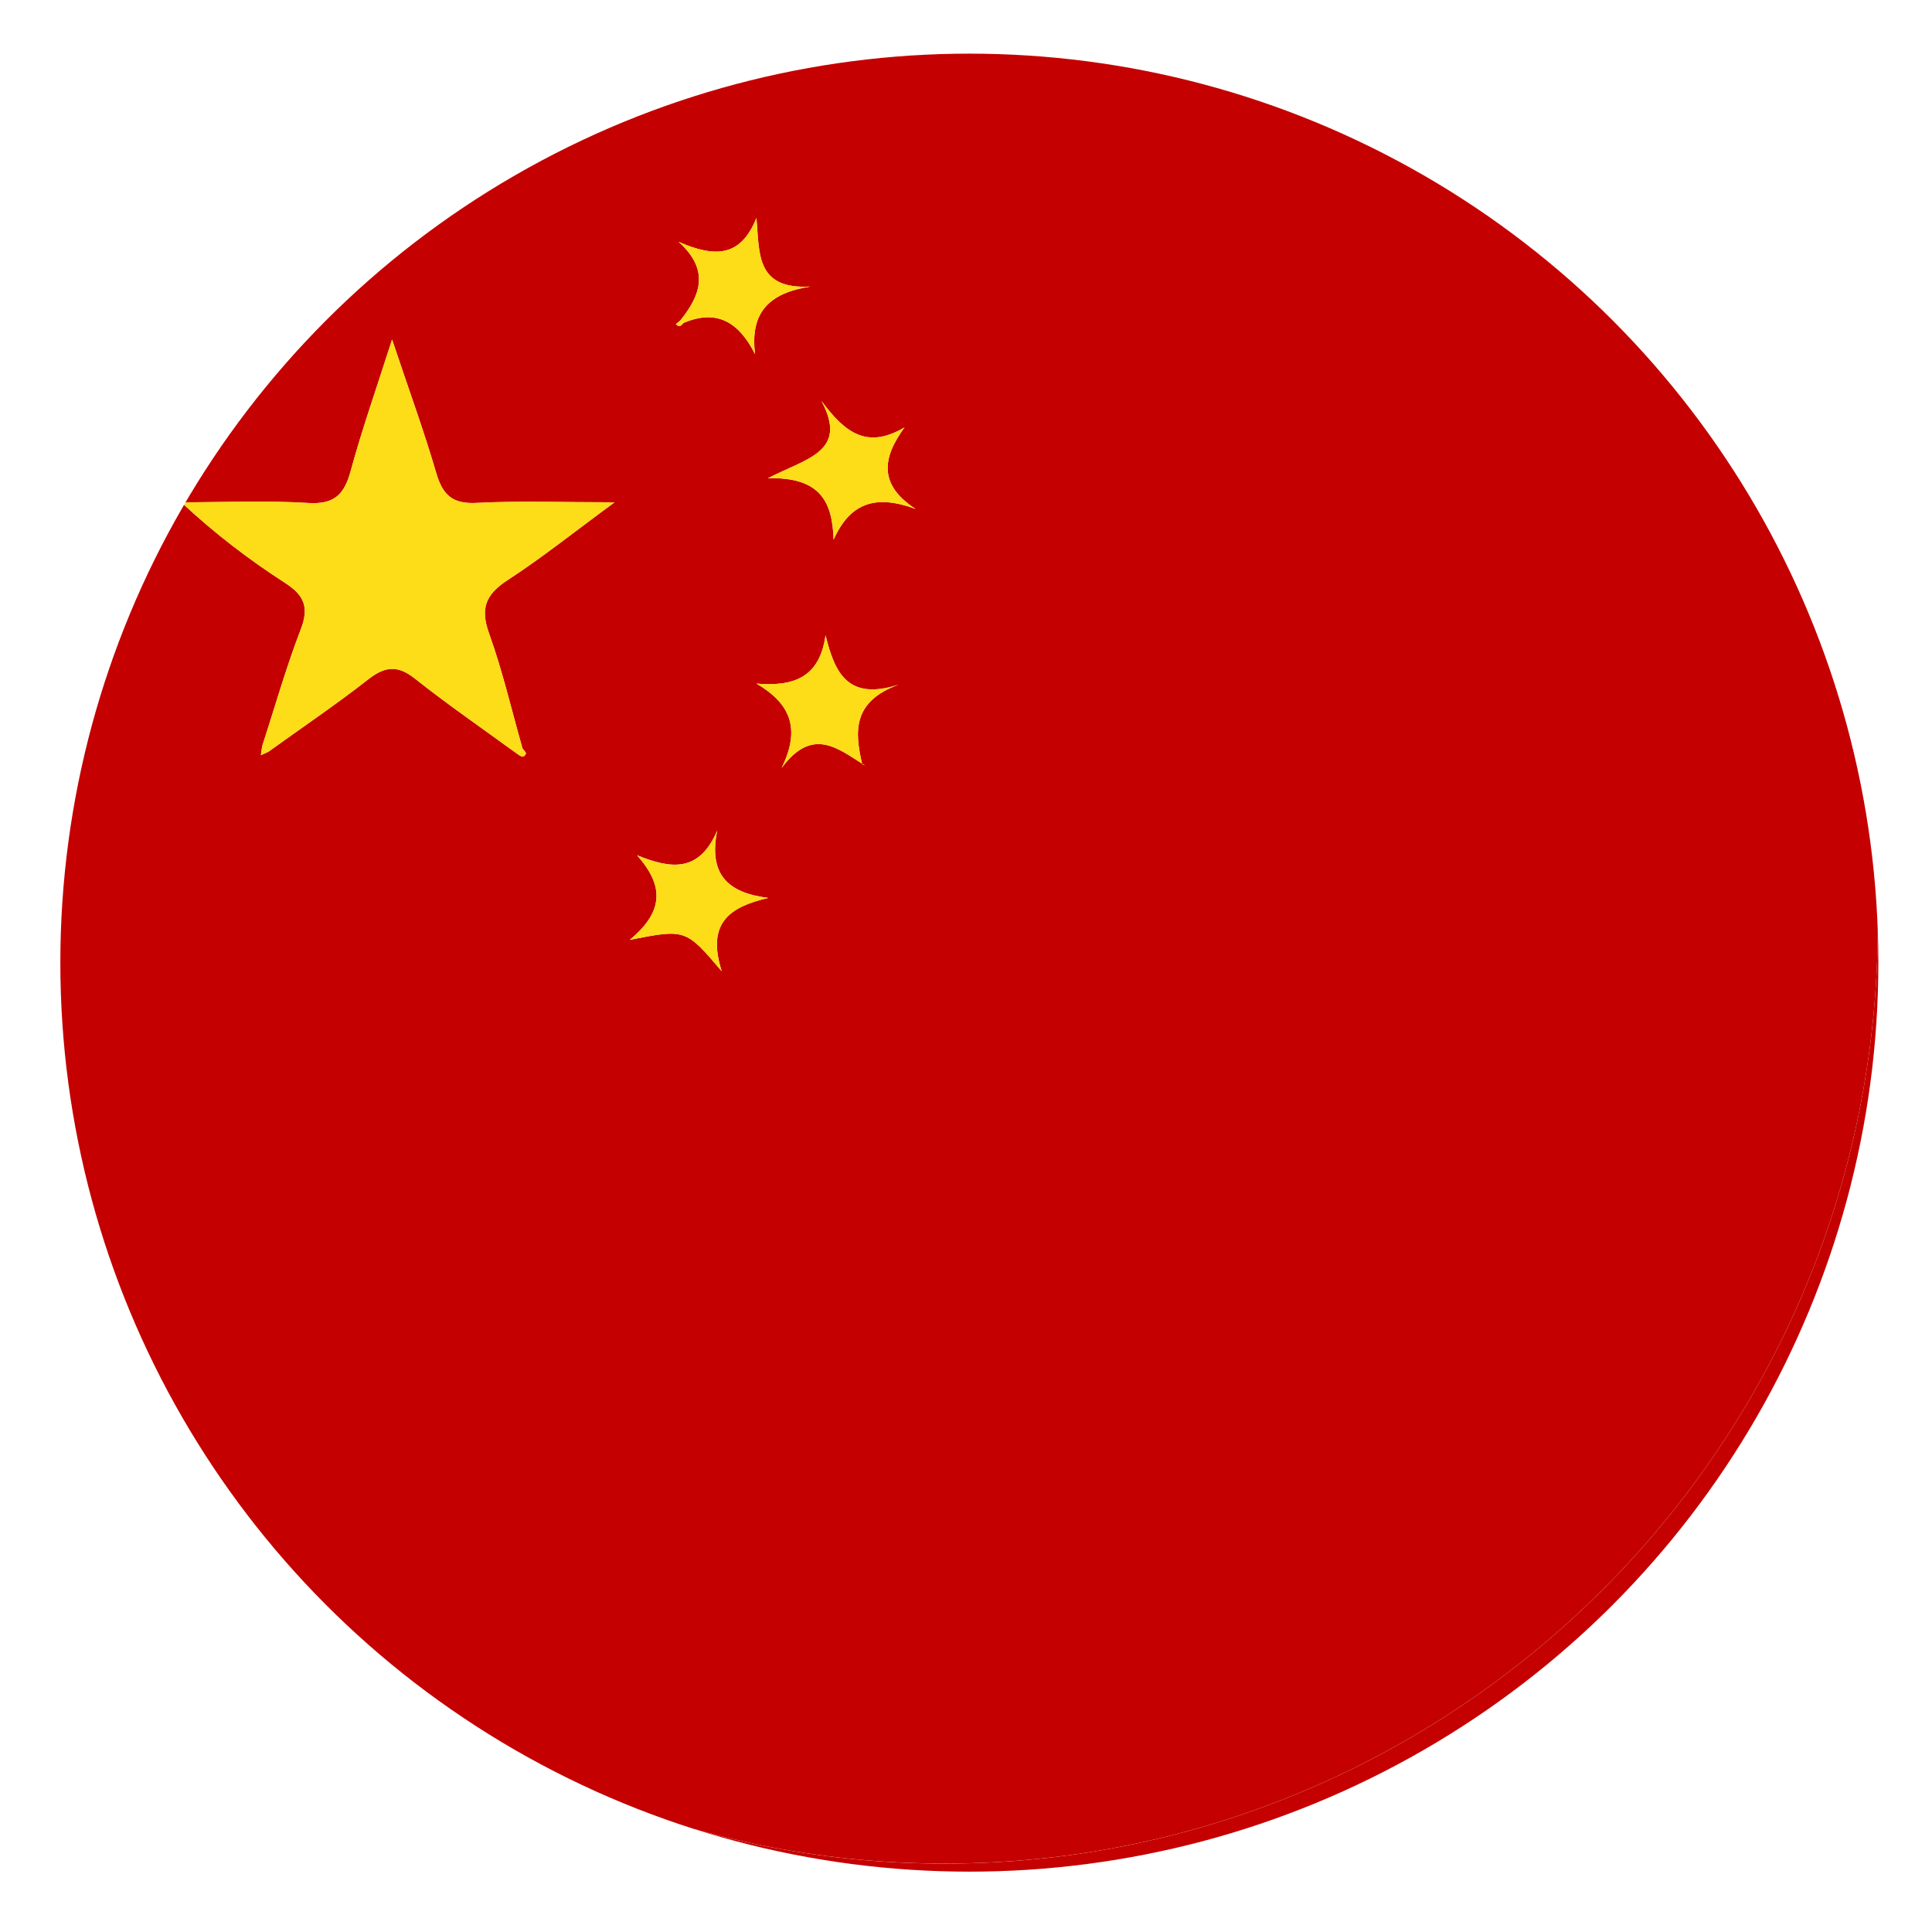 <?xml version="1.0" encoding="utf-8"?>
<!-- Generator: Adobe Illustrator 16.0.0, SVG Export Plug-In . SVG Version: 6.00 Build 0)  -->
<!DOCTYPE svg PUBLIC "-//W3C//DTD SVG 1.1//EN" "http://www.w3.org/Graphics/SVG/1.1/DTD/svg11.dtd">
<svg version="1.1" id="Layer_1" xmlns="http://www.w3.org/2000/svg" xmlns:xlink="http://www.w3.org/1999/xlink" x="0px" y="0px"
	 width="30px" height="30px" viewBox="0 0 30 30" enable-background="new 0 0 30 30" xml:space="preserve">
<g id="Layer_2">
	<g>
		<g>
			<defs>
				<circle id="SVGID_1_" cx="15.052" cy="14.948" r="14.115"/>
			</defs>
			<clipPath id="SVGID_2_">
				<use xlink:href="#SVGID_1_"  overflow="visible"/>
			</clipPath>
			<g clip-path="url(#SVGID_2_)">
				<path fill="#F7565D" d="M16.334-0.781c0.703,0.154,1.414,0.287,2.111,0.467C20.33,0.171,22.059,1,23.645,2.124
					c0.174,0.124,0.408,0.213,0.418,0.487c-0.137-0.033-0.272-0.065-0.41-0.097c-0.036-0.033-0.075-0.064-0.112-0.097
					c-0.029-0.199-0.151-0.263-0.34-0.233V2.183c-0.039-0.184-0.154-0.256-0.339-0.225l0.023-0.017l-0.023,0.015
					c-0.032-0.201-0.163-0.254-0.346-0.223c-0.145-0.079-0.287-0.158-0.432-0.236c-0.055-0.182-0.174-0.254-0.359-0.215
					c-0.141-0.069-0.279-0.139-0.418-0.208C21.197,0.87,21.027,0.8,20.805,0.847c-0.166-0.069-0.334-0.138-0.502-0.207
					c-0.049-0.151-0.146-0.189-0.291-0.126c-0.359-0.117-0.719-0.233-1.078-0.351c-0.199-0.216-0.44-0.293-0.729-0.211
					c-0.058-0.007-0.115-0.014-0.172-0.021c-0.062-0.134-0.16-0.148-0.281-0.09c-0.058-0.003-0.112-0.007-0.17-0.011
					c-0.095-0.187-0.24-0.163-0.396-0.099c-0.095-0.006-0.188-0.011-0.281-0.017c-0.133-0.22-0.32-0.156-0.508-0.1
					c-0.17-0.005-0.34-0.01-0.511-0.016c-0.723-0.32-1.482-0.08-2.223-0.142c-0.143-0.012-0.303-0.021-0.381,0.153
					c-0.094,0.003-0.189,0.007-0.283,0.01C12.778-0.439,12.55-0.537,12.38-0.28c-0.059,0.003-0.115,0.007-0.172,0.011
					c-0.98-0.068-1.859,0.34-2.754,0.628C8.111,0.793,6.906,1.513,5.729,2.276c-0.045-0.042-0.09-0.085-0.137-0.128
					c1.91-1.377,4.029-2.264,6.338-2.712c0.303-0.059,0.633-0.016,0.902-0.216C14-0.781,15.166-0.781,16.334-0.781z"/>
				<path fill="#C40100" d="M23.539,2.417c0.037,0.032,0.076,0.064,0.113,0.096c0.121,0.243,0.322,0.38,0.582,0.442
					c0.094,0.009,0.164-0.018,0.18-0.124c0.072,0.074,0.146,0.149,0.219,0.224c-0.035,0.404,0.299,0.58,0.527,0.8
					c1.656,1.595,2.877,3.467,3.664,5.625c-0.068,0.137,0.01,0.256,0.051,0.378c0.656,2.027,0.928,4.09,0.689,6.223
					c-0.34,3.037-1.465,5.726-3.414,8.083c-0.478,0.578-1.088,1.031-1.492,1.673c-0.094,0.062-0.193,0.113-0.279,0.187
					c-1.635,1.381-3.488,2.358-5.539,2.969c-0.107-0.057-0.191-0.043-0.24,0.08c-0.07,0.014-0.141,0.027-0.211,0.041
					c-0.104-0.062-0.188-0.051-0.242,0.07c-0.069,0.012-0.141,0.024-0.211,0.037c-0.453-0.045-0.885,0.092-1.317,0.172
					c-0.89,0.164-1.789,0.024-2.674,0.164c-0.064-0.002-0.125-0.006-0.188-0.008c-0.35-0.066-0.691-0.21-1.057-0.104
					c-0.062-0.01-0.127-0.018-0.189-0.024c-0.334-0.157-0.688-0.217-1.055-0.194c-0.062-0.015-0.127-0.025-0.189-0.039
					c-0.045-0.008-0.09-0.019-0.133-0.026c-0.107-0.021-0.217-0.044-0.324-0.063c-0.086-0.231-0.316-0.174-0.48-0.229
					c-5.533-1.88-8.986-5.64-10.301-11.353c-0.129-0.562-0.088-1.149-0.318-1.688c0.002-0.869,0.004-1.737,0.006-2.605
					c0.213-0.218,0.1-0.5,0.146-0.751C1.02,6.198,4.609,2.075,10.713,0.155c0.494-0.156,1.043-0.119,1.494-0.423
					c0.057-0.004,0.113-0.008,0.172-0.011c0.225,0.088,0.439,0.1,0.619-0.101c0.094-0.003,0.189-0.007,0.283-0.01
					c0.869,0.073,1.736,0.078,2.604-0.012c0.17,0.005,0.34,0.011,0.51,0.015c0.14,0.189,0.312,0.198,0.508,0.101
					c0.095,0.005,0.188,0.011,0.281,0.016c0.103,0.154,0.23,0.2,0.396,0.099c0.057,0.003,0.113,0.007,0.17,0.011
					c0.068,0.11,0.145,0.195,0.281,0.09c0.057,0.007,0.115,0.014,0.172,0.021c0.203,0.211,0.459,0.24,0.73,0.211
					c0.358,0.117,0.719,0.234,1.077,0.351c0.066,0.114,0.15,0.187,0.291,0.126c0.169,0.069,0.337,0.138,0.505,0.207
					c0.127,0.161,0.264,0.304,0.5,0.227c0.139,0.07,0.276,0.14,0.418,0.208c0.055,0.181,0.2,0.208,0.358,0.215
					c0.146,0.079,0.287,0.157,0.433,0.236c0.049,0.176,0.188,0.215,0.346,0.223l0.022-0.015l-0.022,0.017
					c0.045,0.178,0.184,0.215,0.338,0.225v0.001C23.244,2.364,23.385,2.4,23.539,2.417z M29.158,14.523
					C29.113,6.759,23.074,0.332,14.814,0.152C7.043-0.017,0.447,6.425,0.264,14.139c-0.189,7.902,6.047,14.495,13.859,14.789
					C22.176,29.23,29.055,22.801,29.158,14.523z"/>
				<path fill="#F68A8E" d="M24.658,25.838c0.404-0.641,1.016-1.095,1.492-1.673c1.949-2.358,3.074-5.046,3.414-8.083
					c0.237-2.133-0.033-4.196-0.689-6.223c-0.041-0.122-0.119-0.241-0.051-0.378C28.977,9.5,28.99,9.733,29.172,9.71
					c0.76,2.073,0.871,4.229,0.672,6.39c-0.295,3.19-1.529,6.018-3.611,8.461c-0.412,0.479-0.807,0.985-1.362,1.32
					C24.799,25.865,24.729,25.852,24.658,25.838z"/>
				<path fill="#F68A8E" d="M-0.291,15.829c0.23,0.538,0.189,1.126,0.318,1.687c1.314,5.713,4.768,9.474,10.301,11.354
					c0.164,0.056,0.395-0.003,0.48,0.229c-0.043,0.131-0.133,0.068-0.221,0.068c-0.529,0.002-0.969-0.373-1.502-0.352
					c-0.162-0.045-0.4,0.049-0.434-0.234c-0.238-0.178-0.477-0.357-0.799-0.328l0.008,0.006c-0.078-0.229-0.305-0.256-0.479-0.354
					c-2.623-1.473-4.66-3.522-6.111-6.163c-0.697-1.267-1.102-2.638-1.547-3.999c-0.039-0.166-0.266-0.247-0.205-0.458
					c0.254-0.019,0.125-0.179,0.141-0.313C-0.297,16.589-0.625,16.191-0.291,15.829z"/>
				<path fill="#F7565D" d="M9.086,28.814c0.533-0.021,0.973,0.354,1.502,0.352c0.088,0,0.178,0.062,0.221-0.068
					c0.107,0.021,0.217,0.043,0.324,0.063c0.018,0.05,0.033,0.099,0.051,0.149c0.027-0.041,0.055-0.082,0.082-0.123
					c0.062,0.014,0.127,0.024,0.189,0.037c0.303,0.327,0.66,0.356,1.055,0.196c0.062,0.009,0.127,0.017,0.189,0.022
					c0.34,0.152,0.67,0.421,1.057,0.104c0.062,0.002,0.123,0.005,0.188,0.007c0.051,0.121,0.154,0.146,0.271,0.15
					c1.111,0.045,2.209-0.08,3.301-0.258c0.146-0.022,0.346-0.035,0.42-0.229c0.07-0.012,0.142-0.024,0.211-0.036
					c0.125,0.127,0.189,0.047,0.242-0.07c0.07-0.014,0.141-0.027,0.211-0.041c0.131,0.125,0.189,0.037,0.24-0.08
					c2.051-0.609,3.904-1.588,5.539-2.969c0.086-0.072,0.186-0.125,0.279-0.187c0.07,0.015,0.141,0.026,0.211,0.042
					c-3.309,3.057-7.236,4.296-11.691,3.975c-1.223-0.09-2.41-0.363-3.568-0.759C9.426,29.033,9.191,29.037,9.086,28.814z"/>
				<path fill="#EC1D25" d="M-0.275,17.742c0.445,1.361,0.85,2.732,1.547,3.999c1.451,2.641,3.488,4.69,6.111,6.163
					c0.174,0.098,0.4,0.125,0.479,0.354c-0.211,0.09-0.355-0.074-0.506-0.156c-3.598-1.975-6.092-4.885-7.385-8.793
					C-0.193,18.811-0.34,18.287-0.275,17.742z"/>
				<path fill="#EC1D25" d="M5.592,2.148c0.047,0.043,0.092,0.086,0.137,0.128C4.621,3.139,3.602,4.093,2.73,5.197
					C1.402,6.882,0.434,8.743-0.057,10.84c-0.045-0.046-0.09-0.091-0.137-0.137c0-0.753,0.318-1.417,0.604-2.084
					C1.537,5.984,3.264,3.824,5.592,2.148z"/>
				<path fill="#F7565D" d="M29.172,9.709C28.99,9.733,28.977,9.5,28.824,9.48c-0.787-2.158-2.008-4.031-3.664-5.625
					c-0.229-0.22-0.562-0.396-0.527-0.8c0.279-0.046,0.391,0.194,0.543,0.338C27.047,5.157,28.385,7.26,29.172,9.709z"/>
				<path fill="#F7565D" d="M-0.193,10.703c0.047,0.045,0.092,0.091,0.137,0.137c-0.104,0.489-0.273,0.976-0.287,1.466
					c-0.008,0.293-0.312,0.643,0.059,0.917c-0.002,0.868-0.004,1.736-0.006,2.605c-0.334,0.363-0.006,0.76-0.049,1.141
					c-0.016,0.137,0.113,0.297-0.141,0.314c-0.355-1.987-0.32-3.968,0.096-5.942C-0.338,11.125-0.258,10.916-0.193,10.703z"/>
				<path fill="#EC1D25" d="M7.854,28.252c0.322-0.029,0.561,0.15,0.799,0.328C8.332,28.602,8.041,28.551,7.854,28.252z"/>
				<path fill="#F68A8E" d="M24.234,2.956c-0.26-0.062-0.461-0.2-0.582-0.442c0.137,0.032,0.272,0.065,0.41,0.098
					c0.062,0.046,0.127,0.093,0.188,0.139C24.246,2.819,24.24,2.887,24.234,2.956z"/>
				<path fill="#F7565D" d="M24.234,2.956c0.006-0.068,0.012-0.137,0.018-0.206c0.055,0.027,0.107,0.054,0.162,0.082
					C24.398,2.938,24.328,2.965,24.234,2.956z"/>
				<path fill="#F68A8E" d="M-0.285,13.224c-0.371-0.274-0.066-0.624-0.059-0.917c0.014-0.491,0.184-0.978,0.287-1.466
					c0.49-2.097,1.459-3.958,2.787-5.643C3.601,4.094,4.621,3.14,5.728,2.277c1.178-0.764,2.383-1.483,3.725-1.916
					c0.895-0.289,1.773-0.696,2.754-0.628c-0.451,0.304-1,0.267-1.494,0.423C4.609,2.075,1.02,6.198-0.139,12.473
					C-0.186,12.723-0.072,13.006-0.285,13.224z"/>
				<path fill="#F68A8E" d="M15.885-0.401c-0.867,0.089-1.734,0.085-2.604,0.012c0.078-0.175,0.238-0.166,0.381-0.153
					C14.402-0.481,15.162-0.722,15.885-0.401z"/>
				<path fill="#F68A8E" d="M18.934,0.163c-0.271,0.029-0.526,0-0.729-0.211C18.492-0.131,18.734-0.054,18.934,0.163z"/>
				<path fill="#F68A8E" d="M12.998-0.379c-0.18,0.2-0.395,0.189-0.619,0.101C12.549-0.535,12.777-0.437,12.998-0.379z"/>
				<path fill="#F68A8E" d="M16.902-0.286c-0.195,0.098-0.369,0.088-0.508-0.101C16.582-0.442,16.77-0.506,16.902-0.286z"/>
				<path fill="#F68A8E" d="M21.307,1.074c-0.236,0.077-0.373-0.066-0.5-0.227C21.027,0.8,21.197,0.87,21.307,1.074z"/>
				<path fill="#F68A8E" d="M17.58-0.17c-0.166,0.101-0.295,0.055-0.396-0.099C17.34-0.333,17.486-0.357,17.58-0.17z"/>
				<path fill="#F68A8E" d="M22.084,1.498c-0.158-0.007-0.305-0.035-0.359-0.215C21.91,1.243,22.029,1.315,22.084,1.498z"/>
				<path fill="#F68A8E" d="M22.861,1.957c-0.158-0.007-0.297-0.047-0.346-0.223C22.697,1.703,22.828,1.755,22.861,1.957z"/>
				<path fill="#F68A8E" d="M23.199,2.183c-0.154-0.01-0.293-0.047-0.338-0.225C23.045,1.926,23.16,1.999,23.199,2.183z"/>
				<path fill="#F68A8E" d="M23.539,2.417c-0.154-0.017-0.295-0.053-0.34-0.233C23.387,2.154,23.51,2.218,23.539,2.417z"/>
				<path fill="#F68A8E" d="M18.031-0.07c-0.137,0.105-0.213,0.02-0.281-0.09C17.871-0.218,17.971-0.204,18.031-0.07z"/>
				<path fill="#F68A8E" d="M20.303,0.64c-0.141,0.06-0.225-0.012-0.291-0.126C20.156,0.451,20.254,0.488,20.303,0.64z"/>
				<path fill="#C40100" d="M29.158,14.523C29.055,22.8,22.176,29.23,14.123,28.927C6.311,28.634,0.074,22.041,0.264,14.139
					C0.447,6.425,7.043-0.017,14.814,0.152C23.074,0.332,29.113,6.759,29.158,14.523z M10.611,5.016
					c0.504-0.216,0.854-0.032,1.113,0.483c-0.08-0.645,0.213-0.948,0.859-1.049c-0.857,0.049-0.787-0.529-0.838-1.064
					c-0.254,0.634-0.676,0.6-1.207,0.37c0.488,0.439,0.338,0.831,0.027,1.219c-0.023,0.02-0.047,0.039-0.07,0.059
					C10.543,5.084,10.578,5.062,10.611,5.016z M13.398,11.865c0.012,0.007,0.023,0.013,0.037,0.021
					c-0.016-0.004-0.031-0.008-0.045-0.012c-0.119-0.504-0.16-0.979,0.564-1.243c-0.791,0.255-0.992-0.184-1.135-0.766
					c-0.092,0.66-0.5,0.798-1.072,0.75c0.523,0.308,0.693,0.694,0.389,1.312C12.609,11.284,13.004,11.617,13.398,11.865z
					 M4.166,11.674c0.518-0.373,1.047-0.73,1.549-1.123c0.264-0.206,0.459-0.228,0.73-0.012c0.516,0.409,1.059,0.782,1.59,1.169
					c0.045,0.032,0.096,0.071,0.131-0.003c0.008-0.016-0.033-0.055-0.053-0.084c-0.17-0.595-0.309-1.201-0.518-1.782
					c-0.143-0.395-0.053-0.61,0.287-0.832C8.416,8.661,8.914,8.261,9.543,7.8c-0.83,0-1.488-0.025-2.145,0.009
					c-0.375,0.02-0.525-0.125-0.625-0.466C6.582,6.688,6.346,6.045,6.088,5.272c-0.242,0.76-0.467,1.395-0.643,2.042
					c-0.1,0.366-0.254,0.521-0.66,0.496C4.131,7.77,3.473,7.8,2.816,7.8C3.344,8.293,3.869,8.691,4.42,9.047
					c0.303,0.194,0.385,0.379,0.25,0.727c-0.229,0.594-0.402,1.209-0.6,1.816c-0.006,0.046-0.012,0.091-0.02,0.137
					C4.09,11.709,4.127,11.692,4.166,11.674z M12.756,6.227c0.422,0.789-0.23,0.889-0.832,1.199c0.822-0.022,1.002,0.374,1.02,0.954
					c0.262-0.588,0.67-0.7,1.273-0.477c-0.57-0.372-0.523-0.786-0.172-1.266C13.465,6.979,13.125,6.724,12.756,6.227z M9.779,14.594
					c0.867-0.17,0.867-0.17,1.428,0.486c-0.244-0.767,0.145-1.001,0.721-1.138c-0.637-0.08-0.926-0.372-0.791-1.045
					c-0.283,0.665-0.732,0.59-1.244,0.383C10.279,13.72,10.348,14.124,9.779,14.594z"/>
				<path fill="#F68A8E" d="M17.936,29.221c-0.074,0.193-0.274,0.206-0.42,0.229c-1.092,0.178-2.188,0.303-3.301,0.258
					c-0.117-0.005-0.221-0.028-0.271-0.149c0.885-0.14,1.785,0,2.674-0.164C17.051,29.312,17.482,29.177,17.936,29.221z"/>
				<path fill="#F68A8E" d="M13.756,29.55c-0.387,0.315-0.717,0.048-1.057-0.104C13.064,29.34,13.406,29.482,13.756,29.55z"/>
				<path fill="#F68A8E" d="M12.51,29.422c-0.395,0.16-0.752,0.131-1.055-0.195C11.822,29.205,12.176,29.264,12.51,29.422z"/>
				<path fill="#F68A8E" d="M18.84,28.992c-0.051,0.117-0.109,0.206-0.24,0.08C18.648,28.949,18.732,28.938,18.84,28.992z"/>
				<path fill="#F68A8E" d="M18.389,29.113c-0.053,0.117-0.117,0.197-0.242,0.07C18.199,29.062,18.283,29.053,18.389,29.113z"/>
				<path fill="#F68A8E" d="M11.266,29.188c-0.027,0.041-0.055,0.082-0.082,0.123c-0.018-0.052-0.033-0.101-0.051-0.149
					C11.176,29.17,11.221,29.18,11.266,29.188z"/>
				<path fill="#FDDC18" d="M8.035,11.709c-0.531-0.388-1.074-0.761-1.59-1.17c-0.271-0.215-0.467-0.194-0.73,0.012
					c-0.502,0.393-1.031,0.75-1.549,1.123c-0.033-0.028-0.064-0.057-0.096-0.084c0.197-0.607,0.371-1.222,0.6-1.816
					c0.135-0.348,0.053-0.533-0.25-0.727C3.869,8.691,3.344,8.293,2.816,7.8c0.656,0,1.314-0.03,1.969,0.011
					c0.406,0.025,0.561-0.13,0.66-0.496c0.176-0.647,0.4-1.282,0.643-2.042c0.258,0.772,0.494,1.416,0.686,2.071
					c0.1,0.341,0.25,0.485,0.625,0.466C8.055,7.775,8.713,7.8,9.543,7.8c-0.629,0.461-1.127,0.861-1.66,1.208
					C7.543,9.23,7.453,9.445,7.596,9.84c0.209,0.581,0.348,1.187,0.518,1.782C8.086,11.65,8.061,11.679,8.035,11.709z"/>
				<path fill="#FDDC18" d="M12.756,6.227c0.369,0.497,0.709,0.752,1.289,0.41c-0.352,0.48-0.398,0.895,0.172,1.266
					c-0.604-0.223-1.012-0.111-1.273,0.477c-0.018-0.58-0.197-0.977-1.02-0.954C12.525,7.115,13.178,7.015,12.756,6.227z"/>
				<path fill="#FDDC18" d="M13.398,11.865c-0.395-0.249-0.789-0.582-1.262,0.062c0.305-0.618,0.135-1.004-0.389-1.312
					c0.572,0.048,0.98-0.09,1.072-0.75c0.143,0.582,0.344,1.021,1.135,0.766c-0.725,0.263-0.684,0.738-0.564,1.243L13.398,11.865z"
					/>
				<path fill="#FDDC18" d="M10.566,4.974c0.311-0.388,0.461-0.78-0.027-1.219c0.531,0.23,0.953,0.265,1.207-0.37
					c0.051,0.535-0.02,1.113,0.838,1.064c-0.646,0.101-0.939,0.405-0.859,1.049c-0.26-0.515-0.609-0.699-1.113-0.483
					C10.596,5.001,10.582,4.988,10.566,4.974z"/>
				<path fill="#FDDC18" d="M9.779,14.594c0.568-0.47,0.5-0.875,0.113-1.312c0.512,0.207,0.961,0.282,1.244-0.383
					c-0.135,0.673,0.154,0.965,0.791,1.045c-0.576,0.136-0.965,0.371-0.721,1.138C10.646,14.424,10.646,14.424,9.779,14.594z"/>
				<path fill="#FDDC18" d="M4.166,11.674c-0.039,0.018-0.076,0.035-0.115,0.052c0.008-0.045,0.014-0.091,0.02-0.137
					C4.102,11.618,4.133,11.646,4.166,11.674z"/>
				<path fill="#FDDC18" d="M8.113,11.621c0.02,0.029,0.061,0.068,0.053,0.084c-0.035,0.074-0.086,0.035-0.131,0.003
					C8.061,11.679,8.086,11.65,8.113,11.621z"/>
				<path fill="#FDDC18" d="M13.391,11.874c0.014,0.003,0.029,0.008,0.045,0.012c-0.014-0.007-0.025-0.014-0.037-0.021
					L13.391,11.874z"/>
				<path fill="#FDDC18" d="M10.611,5.016c-0.033,0.047-0.068,0.068-0.115,0.017c0.023-0.02,0.047-0.039,0.07-0.059
					C10.582,4.988,10.596,5.001,10.611,5.016z"/>
			</g>
		</g>
	</g>
</g>
</svg>
